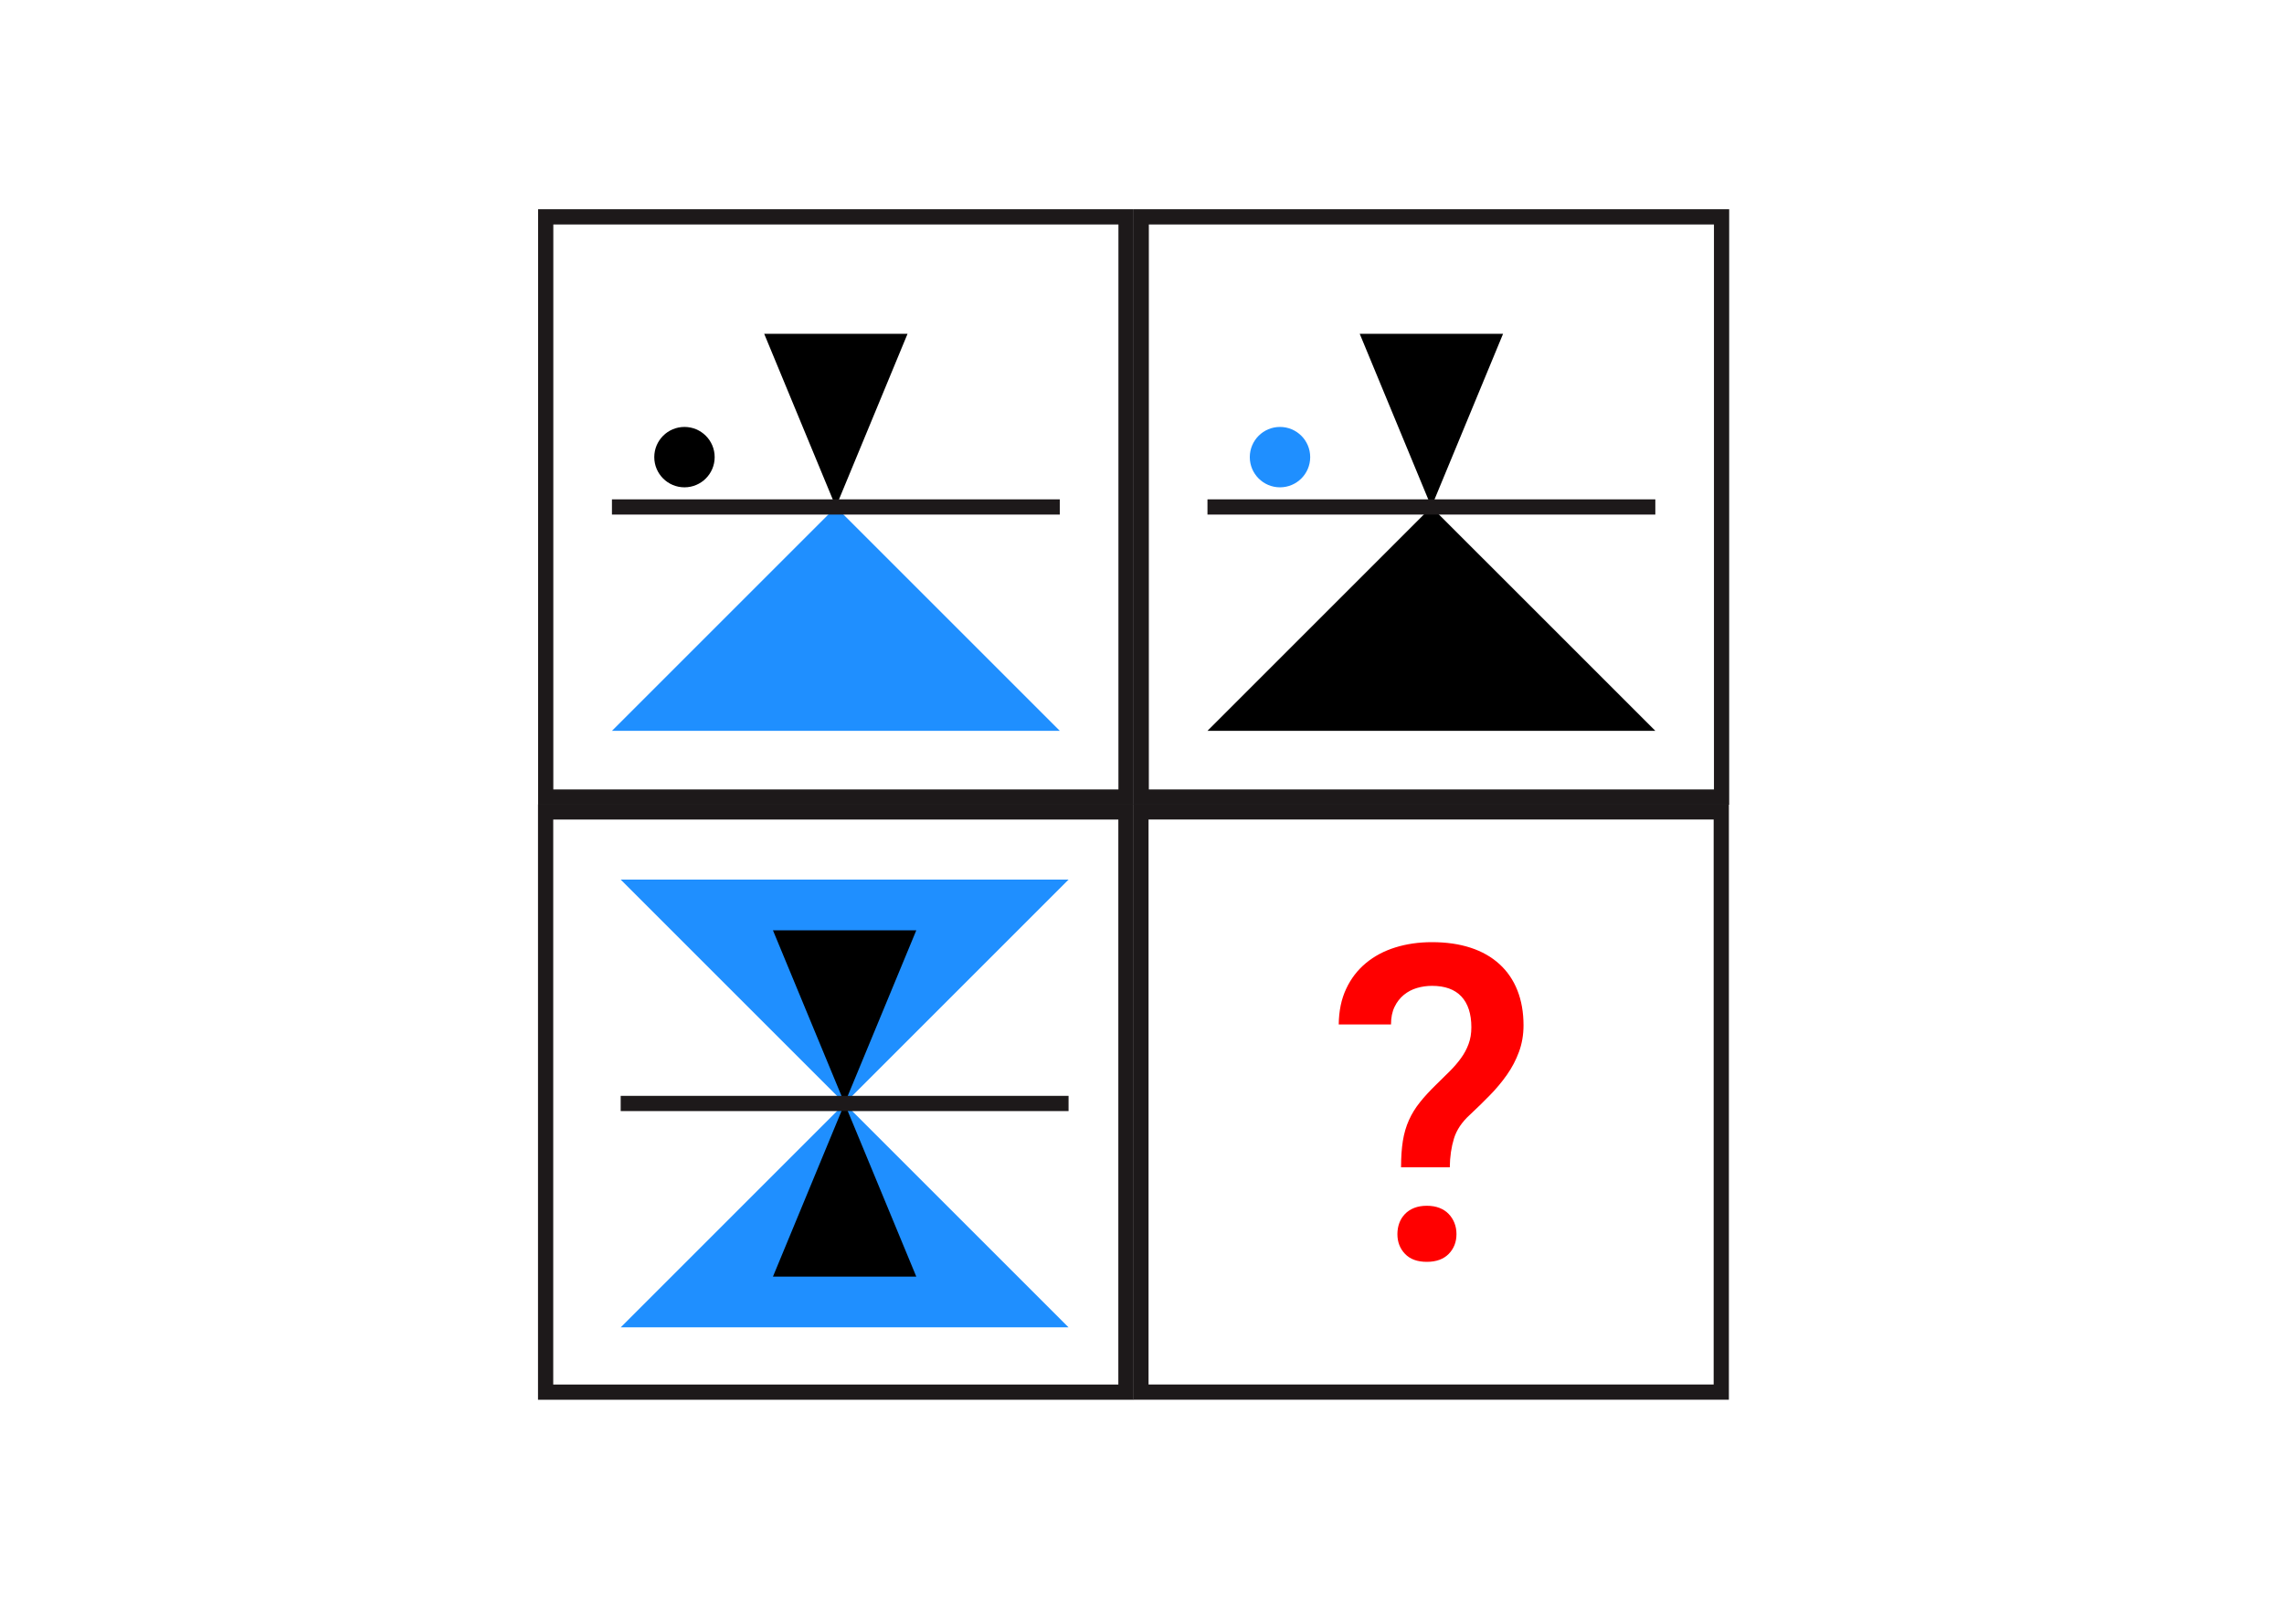 <?xml version="1.0" encoding="UTF-8" standalone="no"?>
<!-- Generator: Adobe Illustrator 27.3.1, SVG Export Plug-In . SVG Version: 6.00 Build 0)  -->

<svg
   version="1.1"
   id="Layer_1"
   x="0px"
   y="0px"
   viewBox="0 0 450 320"
   style="enable-background:new 0 0 450 320;"
   xml:space="preserve"
   sodipodi:docname="Q9Q.svg"
   inkscape:version="1.4 (86a8ad7, 2024-10-11)"
   xmlns:inkscape="http://www.inkscape.org/namespaces/inkscape"
   xmlns:sodipodi="http://sodipodi.sourceforge.net/DTD/sodipodi-0.dtd"
   xmlns="http://www.w3.org/2000/svg"
   xmlns:svg="http://www.w3.org/2000/svg"><defs
   id="defs11" /><sodipodi:namedview
   id="namedview11"
   pagecolor="#ffffff"
   bordercolor="#999999"
   borderopacity="1"
   inkscape:showpageshadow="2"
   inkscape:pageopacity="0"
   inkscape:pagecheckerboard="0"
   inkscape:deskcolor="#d1d1d1"
   inkscape:zoom="2.521875"
   inkscape:cx="203.22181"
   inkscape:cy="179.82652"
   inkscape:window-width="1920"
   inkscape:window-height="1009"
   inkscape:window-x="-8"
   inkscape:window-y="-8"
   inkscape:window-maximized="1"
   inkscape:current-layer="Layer_1" />
<style
   type="text/css"
   id="style1">
	.st0{display:none;}
	.st1{fill:#1D191A;}
	.st2{fill:none;stroke:#1D191A;stroke-width:3;stroke-miterlimit:10;}
	.st3{fill:#A5A5A5;}
</style>
<g
   id="g1"
   style="fill:#ff0000">
	<path
   class="st1"
   d="M276.04,230.04c0-2,0.12-3.75,0.36-5.23s0.64-2.84,1.19-4.06c0.55-1.23,1.26-2.39,2.14-3.49   c0.87-1.1,1.95-2.27,3.22-3.51c0.96-0.93,1.86-1.81,2.69-2.65c0.83-0.83,1.57-1.69,2.2-2.56c0.64-0.87,1.14-1.81,1.5-2.79   c0.37-0.99,0.55-2.09,0.55-3.3c0-2.65-0.66-4.68-1.97-6.08c-1.31-1.4-3.24-2.09-5.78-2.09c-1.02,0-2,0.14-2.96,0.42   s-1.82,0.73-2.58,1.35c-0.76,0.62-1.38,1.41-1.84,2.37c-0.47,0.96-0.7,2.12-0.7,3.47h-10.3c0.03-2.65,0.51-4.99,1.46-7.01   c0.94-2.02,2.24-3.71,3.89-5.08c1.65-1.37,3.58-2.4,5.8-3.09s4.62-1.04,7.22-1.04c2.85,0,5.39,0.37,7.62,1.1s4.12,1.81,5.67,3.22   c1.55,1.41,2.73,3.13,3.54,5.17c0.8,2.03,1.21,4.33,1.21,6.9c0,1.86-0.3,3.6-0.89,5.21c-0.59,1.61-1.38,3.12-2.37,4.53   s-2.12,2.77-3.39,4.06c-1.27,1.3-2.58,2.58-3.94,3.85c-1.55,1.41-2.59,2.96-3.11,4.64c-0.52,1.68-0.8,3.58-0.83,5.69L276.04,230.04   L276.04,230.04z M275.32,243.21c0-0.79,0.13-1.52,0.38-2.2c0.25-0.68,0.63-1.27,1.12-1.78s1.1-0.9,1.82-1.19   c0.72-0.28,1.55-0.42,2.48-0.42c0.93,0,1.76,0.14,2.48,0.42s1.33,0.68,1.82,1.19c0.49,0.51,0.87,1.1,1.14,1.78   c0.27,0.68,0.4,1.41,0.4,2.2c0,1.55-0.51,2.85-1.52,3.89c-1.02,1.04-2.45,1.57-4.32,1.57s-3.3-0.52-4.3-1.57   C275.82,246.06,275.32,244.76,275.32,243.21z"
   id="path1"
   style="fill:#ff0000" />
</g>
<polygon
   class="st3"
   points="213.62,58.71 125.38,58.71 169.5,102.83 "
   id="polygon1"
   transform="translate(-3.09,114.63)"
   style="fill:#1f8fff;fill-opacity:1" />
<polygon
   class="st1"
   points="183.62,68.71 155.38,68.71 169.5,102.83 "
   id="polygon2"
   transform="translate(-3.09,114.63)"
   style="fill:#000000;fill-opacity:1" />
<polygon
   class="st3"
   points="125.38,146.95 213.62,146.95 169.5,102.83 "
   id="polygon3"
   transform="translate(-3.09,114.63)"
   style="fill:#1f8fff;fill-opacity:1" />
<polygon
   class="st1"
   points="155.38,136.95 183.62,136.95 169.5,102.83 "
   id="polygon4"
   transform="translate(-3.09,114.63)"
   style="fill:#000000;fill-opacity:1" />
<line
   class="st2"
   x1="122.29"
   y1="217.46"
   x2="210.53"
   y2="217.46"
   id="line4" />
<g
   id="g6"
   transform="translate(-117.274,-2.924)">
	<polygon
   class="st1"
   points="281.96,102.83 296.08,68.71 267.84,68.71 "
   id="polygon5"
   style="fill:#000000;fill-opacity:1" />
	<polygon
   class="st3"
   points="281.96,102.83 237.84,146.95 326.08,146.95 "
   id="polygon6"
   style="fill:#1f8fff;fill-opacity:1" />
	<line
   class="st2"
   x1="237.84"
   y1="102.83"
   x2="326.08"
   y2="102.83"
   id="line6" />
	<circle
   class="st1"
   cx="252.13"
   cy="93.01"
   r="5.95"
   id="circle6"
   style="fill:#000000;fill-opacity:1" />
</g>
<polygon
   class="st1"
   points="153.92,251.29 182.16,251.29 168.04,217.17 "
   id="polygon7"
   transform="rotate(180,225.029,158.538)"
   style="fill:#000000;fill-opacity:1" />
<polygon
   class="st3"
   points="212.16,173.05 123.92,173.05 168.04,217.17 "
   id="polygon8"
   transform="rotate(180,225.029,158.538)"
   style="fill:#000000" />
<line
   class="st2"
   x1="237.898"
   y1="99.906"
   x2="326.138"
   y2="99.906"
   id="line8" />
<circle
   class="st3"
   cx="-252.188"
   cy="-90.086"
   r="5.95"
   id="circle8"
   transform="scale(-1)"
   style="fill:#1f8fff;fill-opacity:1" />
<rect
   x="107.499"
   y="160.009"
   class="st2"
   width="114.34"
   height="114.34"
   id="rect8" />
<rect
   x="107.516"
   y="42.736"
   class="st2"
   width="114.34"
   height="114.34"
   id="rect9" />
<rect
   x="-339.188"
   y="-157.076"
   class="st2"
   width="114.34"
   height="114.34"
   id="rect10"
   transform="scale(-1)" />
<rect
   x="224.79"
   y="160"
   class="st2"
   width="114.34"
   height="114.34"
   id="rect11" />
</svg>
